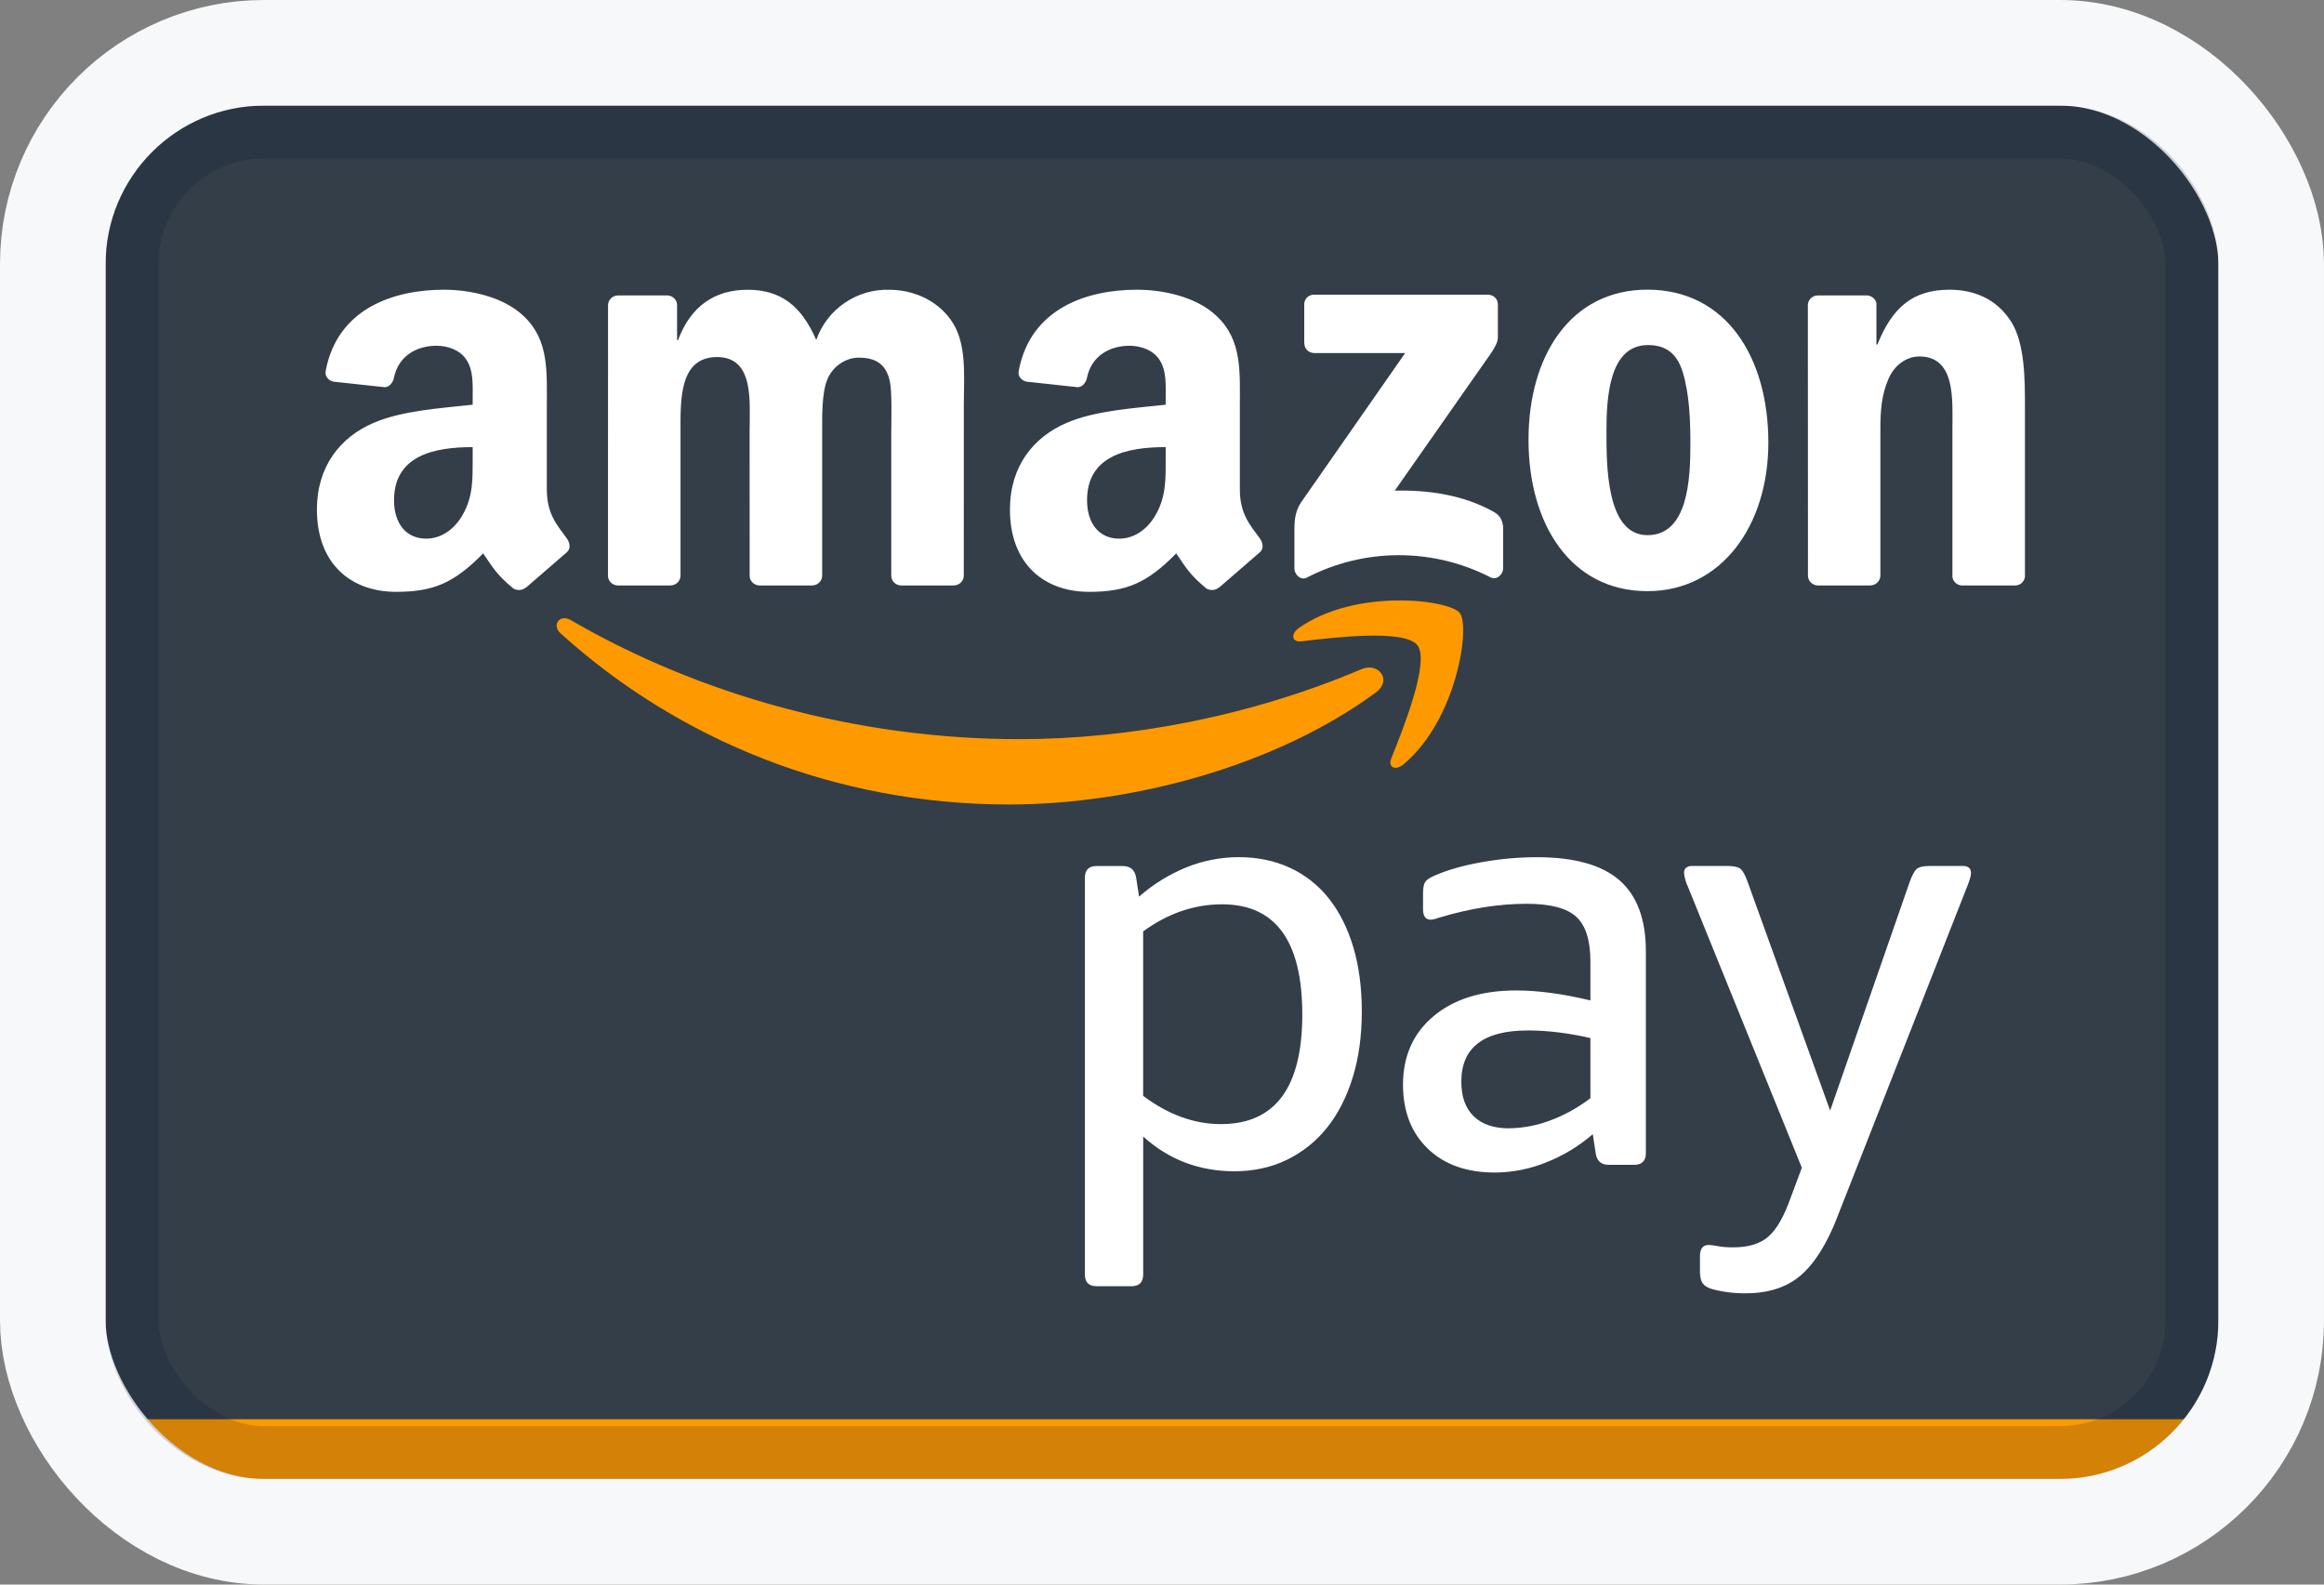 <svg width="44" height="30" viewBox="0 0 44 30" fill="none" xmlns="http://www.w3.org/2000/svg">
<rect x="0" y="0" width="44" height="30" fill="#808080" stroke="none"/>
<rect width="40" height="26" transform="translate(2 2)" fill="white"/>
<g clip-path="url(#clip0_2825_129459)">
<path d="M42 2H2V27H42V2Z" fill="#333E48"/>
<path fill-rule="evenodd" clip-rule="evenodd" d="M26.053 13.107C24.174 14.494 21.45 15.231 19.104 15.231C15.816 15.231 12.856 14.016 10.615 11.993C10.439 11.834 10.596 11.617 10.807 11.74C13.224 13.146 16.213 13.994 19.301 13.994C21.384 13.994 23.673 13.562 25.78 12.668C26.098 12.533 26.364 12.877 26.053 13.107ZM26.835 12.215C26.594 11.907 25.246 12.069 24.641 12.142C24.457 12.164 24.429 12.004 24.594 11.888C25.67 11.133 27.432 11.351 27.637 11.604C27.842 11.857 27.583 13.626 26.575 14.469C26.42 14.599 26.272 14.53 26.341 14.358C26.568 13.791 27.076 12.523 26.835 12.215Z" fill="#FF9900"/>
<path fill-rule="evenodd" clip-rule="evenodd" d="M24.693 6.499V5.765C24.692 5.741 24.696 5.716 24.706 5.693C24.715 5.67 24.728 5.649 24.746 5.632C24.763 5.615 24.784 5.601 24.807 5.592C24.83 5.583 24.854 5.579 24.879 5.579H28.169C28.274 5.579 28.359 5.656 28.359 5.764V6.394C28.358 6.5 28.269 6.637 28.111 6.856L26.407 9.289C27.04 9.274 27.709 9.369 28.284 9.692C28.414 9.765 28.448 9.873 28.459 9.978V10.761C28.459 10.869 28.341 10.994 28.217 10.929C27.679 10.653 27.083 10.51 26.478 10.511C25.873 10.512 25.278 10.658 24.741 10.936C24.627 10.997 24.507 10.874 24.507 10.766V10.021C24.507 9.902 24.509 9.698 24.629 9.517L26.604 6.684H24.885C24.78 6.684 24.696 6.609 24.695 6.499H24.693ZM12.691 11.084H11.69C11.595 11.078 11.519 11.006 11.511 10.915L11.512 5.778C11.512 5.675 11.598 5.593 11.705 5.593H12.637C12.735 5.598 12.813 5.672 12.819 5.766V6.437H12.838C13.081 5.788 13.539 5.486 14.155 5.486C14.781 5.486 15.174 5.789 15.454 6.437C15.553 6.152 15.741 5.907 15.99 5.736C16.239 5.565 16.535 5.477 16.837 5.486C17.257 5.486 17.715 5.659 17.996 6.048C18.314 6.481 18.248 7.107 18.248 7.659L18.247 10.899C18.247 11.002 18.161 11.084 18.054 11.084H17.054C16.953 11.078 16.874 10.998 16.874 10.9V8.176C16.874 7.96 16.893 7.419 16.846 7.214C16.771 6.868 16.547 6.771 16.258 6.771C16.015 6.771 15.763 6.933 15.66 7.193C15.557 7.453 15.566 7.885 15.566 8.177V10.899C15.566 11.002 15.48 11.084 15.373 11.084H14.373C14.272 11.078 14.193 10.998 14.193 10.9L14.192 8.176C14.192 7.603 14.285 6.76 13.575 6.76C12.856 6.76 12.884 7.581 12.884 8.176V10.899C12.884 11.002 12.797 11.084 12.691 11.084ZM31.2 6.533C30.462 6.533 30.415 7.538 30.415 8.165C30.415 8.792 30.406 10.132 31.191 10.132C31.967 10.132 32.004 9.051 32.004 8.392C32.004 7.96 31.985 7.441 31.854 7.03C31.742 6.673 31.518 6.533 31.2 6.533ZM31.191 5.484C32.677 5.484 33.48 6.76 33.48 8.381C33.48 9.948 32.593 11.192 31.191 11.192C29.733 11.192 28.939 9.916 28.939 8.327C28.939 6.727 29.742 5.484 31.191 5.484ZM35.407 11.084H34.41C34.31 11.078 34.23 10.998 34.23 10.9L34.228 5.761C34.233 5.715 34.256 5.671 34.292 5.64C34.327 5.609 34.373 5.593 34.42 5.593H35.348C35.389 5.595 35.429 5.61 35.461 5.636C35.493 5.662 35.516 5.697 35.526 5.737V6.523H35.545C35.825 5.82 36.217 5.485 36.909 5.485C37.358 5.485 37.797 5.647 38.077 6.09C38.338 6.501 38.338 7.192 38.338 7.69V10.923C38.331 10.969 38.308 11.011 38.273 11.041C38.237 11.07 38.192 11.086 38.146 11.085H37.143C37.05 11.079 36.976 11.011 36.965 10.923V8.133C36.965 7.571 37.031 6.749 36.339 6.749C36.096 6.749 35.872 6.911 35.76 7.16C35.62 7.474 35.601 7.787 35.601 8.133V10.899C35.599 11.002 35.513 11.084 35.406 11.084H35.407ZM23.079 11.121C23.013 11.18 22.917 11.184 22.843 11.144C22.511 10.868 22.451 10.74 22.269 10.477C21.72 11.037 21.33 11.205 20.619 11.205C19.777 11.205 19.121 10.685 19.121 9.645C19.121 8.832 19.561 8.28 20.188 8.009C20.731 7.771 21.49 7.727 22.07 7.662V7.532C22.07 7.294 22.089 7.012 21.948 6.806C21.826 6.622 21.592 6.546 21.386 6.546C21.004 6.546 20.665 6.742 20.581 7.147C20.564 7.237 20.498 7.327 20.407 7.331L19.437 7.226C19.355 7.207 19.264 7.142 19.288 7.017C19.511 5.84 20.574 5.485 21.526 5.485C22.013 5.485 22.65 5.615 23.034 5.983C23.521 6.438 23.474 7.045 23.474 7.706V9.265C23.474 9.734 23.669 9.94 23.852 10.193C23.916 10.284 23.93 10.392 23.849 10.459L23.081 11.124L23.079 11.122V11.121ZM22.07 8.681C22.07 9.071 22.079 9.396 21.883 9.743C21.724 10.025 21.471 10.198 21.19 10.198C20.806 10.198 20.581 9.905 20.581 9.472C20.581 8.62 21.346 8.465 22.07 8.465V8.682V8.681ZM9.958 11.121C9.892 11.18 9.796 11.184 9.722 11.144C9.389 10.868 9.33 10.74 9.148 10.477C8.598 11.037 8.209 11.205 7.498 11.205C6.655 11.205 6 10.685 6 9.645C6 8.832 6.44 8.28 7.067 8.009C7.61 7.771 8.369 7.727 8.949 7.662V7.532C8.949 7.294 8.968 7.012 8.827 6.806C8.705 6.622 8.471 6.546 8.265 6.546C7.883 6.546 7.544 6.742 7.46 7.147C7.443 7.237 7.377 7.327 7.286 7.331L6.316 7.226C6.234 7.207 6.143 7.142 6.167 7.017C6.39 5.84 7.453 5.485 8.405 5.485C8.892 5.485 9.529 5.615 9.913 5.983C10.4 6.438 10.353 7.045 10.353 7.706V9.265C10.353 9.734 10.548 9.94 10.731 10.193C10.795 10.284 10.809 10.392 10.728 10.459L9.96 11.124L9.958 11.122V11.121ZM8.949 8.681C8.949 9.071 8.958 9.396 8.762 9.743C8.603 10.025 8.35 10.198 8.069 10.198C7.685 10.198 7.46 9.905 7.46 9.472C7.46 8.62 8.225 8.465 8.949 8.465V8.682V8.681ZM23.138 17.121C22.61 17.121 22.111 17.292 21.643 17.634V20.747C22.119 21.104 22.61 21.282 23.116 21.282C24.142 21.282 24.656 20.59 24.656 19.207C24.656 17.816 24.15 17.121 23.139 17.121H23.138ZM21.565 16.976C21.833 16.741 22.138 16.552 22.469 16.418C22.781 16.293 23.115 16.229 23.451 16.228C23.808 16.228 24.132 16.295 24.422 16.429C24.71 16.562 24.962 16.761 25.158 17.009C25.359 17.262 25.513 17.569 25.621 17.929C25.729 18.289 25.783 18.697 25.783 19.151C25.783 19.612 25.725 20.029 25.61 20.401C25.495 20.773 25.333 21.089 25.125 21.349C24.921 21.606 24.661 21.814 24.366 21.957C24.069 22.102 23.737 22.175 23.373 22.175C22.703 22.175 22.127 21.955 21.644 21.517V24.128C21.644 24.277 21.57 24.351 21.421 24.351H20.763C20.614 24.351 20.54 24.277 20.54 24.128V16.619C20.54 16.47 20.614 16.396 20.763 16.396H21.254C21.403 16.396 21.488 16.471 21.511 16.619L21.566 16.976H21.565ZM28.571 21.361C28.834 21.358 29.095 21.309 29.341 21.216C29.609 21.119 29.866 20.978 30.111 20.792V19.654C29.918 19.608 29.722 19.573 29.525 19.548C29.32 19.522 29.121 19.509 28.928 19.509C28.087 19.509 27.667 19.833 27.667 20.48C27.667 20.763 27.745 20.98 27.901 21.133C28.057 21.286 28.28 21.362 28.571 21.362V21.361ZM27.266 17.367L27.182 17.395C27.148 17.406 27.117 17.412 27.087 17.412C26.99 17.412 26.942 17.345 26.942 17.211V16.91C26.942 16.806 26.957 16.733 26.987 16.692C27.017 16.651 27.077 16.612 27.166 16.575C27.404 16.471 27.698 16.387 28.048 16.324C28.394 16.261 28.745 16.23 29.097 16.229C29.804 16.229 30.324 16.374 30.659 16.664C30.994 16.954 31.161 17.404 31.161 18.014V21.83C31.161 21.979 31.086 22.053 30.938 22.053H30.458C30.316 22.053 30.235 21.982 30.212 21.841L30.156 21.473C29.888 21.704 29.593 21.882 29.269 22.009C28.962 22.133 28.635 22.197 28.304 22.199C27.768 22.199 27.344 22.048 27.032 21.747C26.72 21.446 26.563 21.042 26.563 20.536C26.563 19.993 26.757 19.56 27.143 19.237C27.529 18.914 28.051 18.752 28.705 18.752C29.122 18.752 29.59 18.815 30.111 18.941V18.205C30.111 17.803 30.022 17.521 29.843 17.357C29.664 17.193 29.352 17.111 28.906 17.111C28.385 17.111 27.839 17.196 27.266 17.368V17.367ZM34.785 23.045C34.584 23.558 34.352 23.926 34.088 24.15C33.824 24.374 33.48 24.485 33.056 24.485C32.841 24.488 32.627 24.462 32.42 24.407C32.338 24.385 32.278 24.349 32.241 24.301C32.204 24.253 32.185 24.177 32.185 24.072V23.782C32.185 23.641 32.241 23.57 32.352 23.57C32.408 23.573 32.464 23.58 32.519 23.592C32.618 23.61 32.719 23.617 32.82 23.615C33.103 23.615 33.322 23.548 33.478 23.414C33.634 23.28 33.775 23.035 33.902 22.677L34.114 22.108L31.961 16.797C31.92 16.713 31.894 16.622 31.883 16.529C31.883 16.44 31.935 16.395 32.039 16.395H32.708C32.827 16.395 32.909 16.414 32.954 16.451C32.999 16.488 33.043 16.57 33.088 16.697L34.65 21.026L36.156 16.697C36.201 16.571 36.245 16.489 36.29 16.451C36.335 16.413 36.417 16.395 36.536 16.395H37.161C37.265 16.395 37.317 16.44 37.317 16.529C37.317 16.581 37.291 16.67 37.239 16.797L34.784 23.045H34.785Z" fill="white"/>
<path d="M42 26.869H2V27.999H42V26.869Z" fill="#FF9900"/>
</g>
<rect x="1" y="1" width="42" height="28" rx="4" stroke="#F7F8F9" stroke-width="2"/>
<rect x="2.5" y="2.5" width="39" height="25" rx="2.5" stroke="#00112C" stroke-opacity="0.17"/>
<defs>
<clipPath id="clip0_2825_129459">
<rect width="40" height="26" fill="white" transform="translate(2 2)"/>
</clipPath>
</defs>
</svg>
